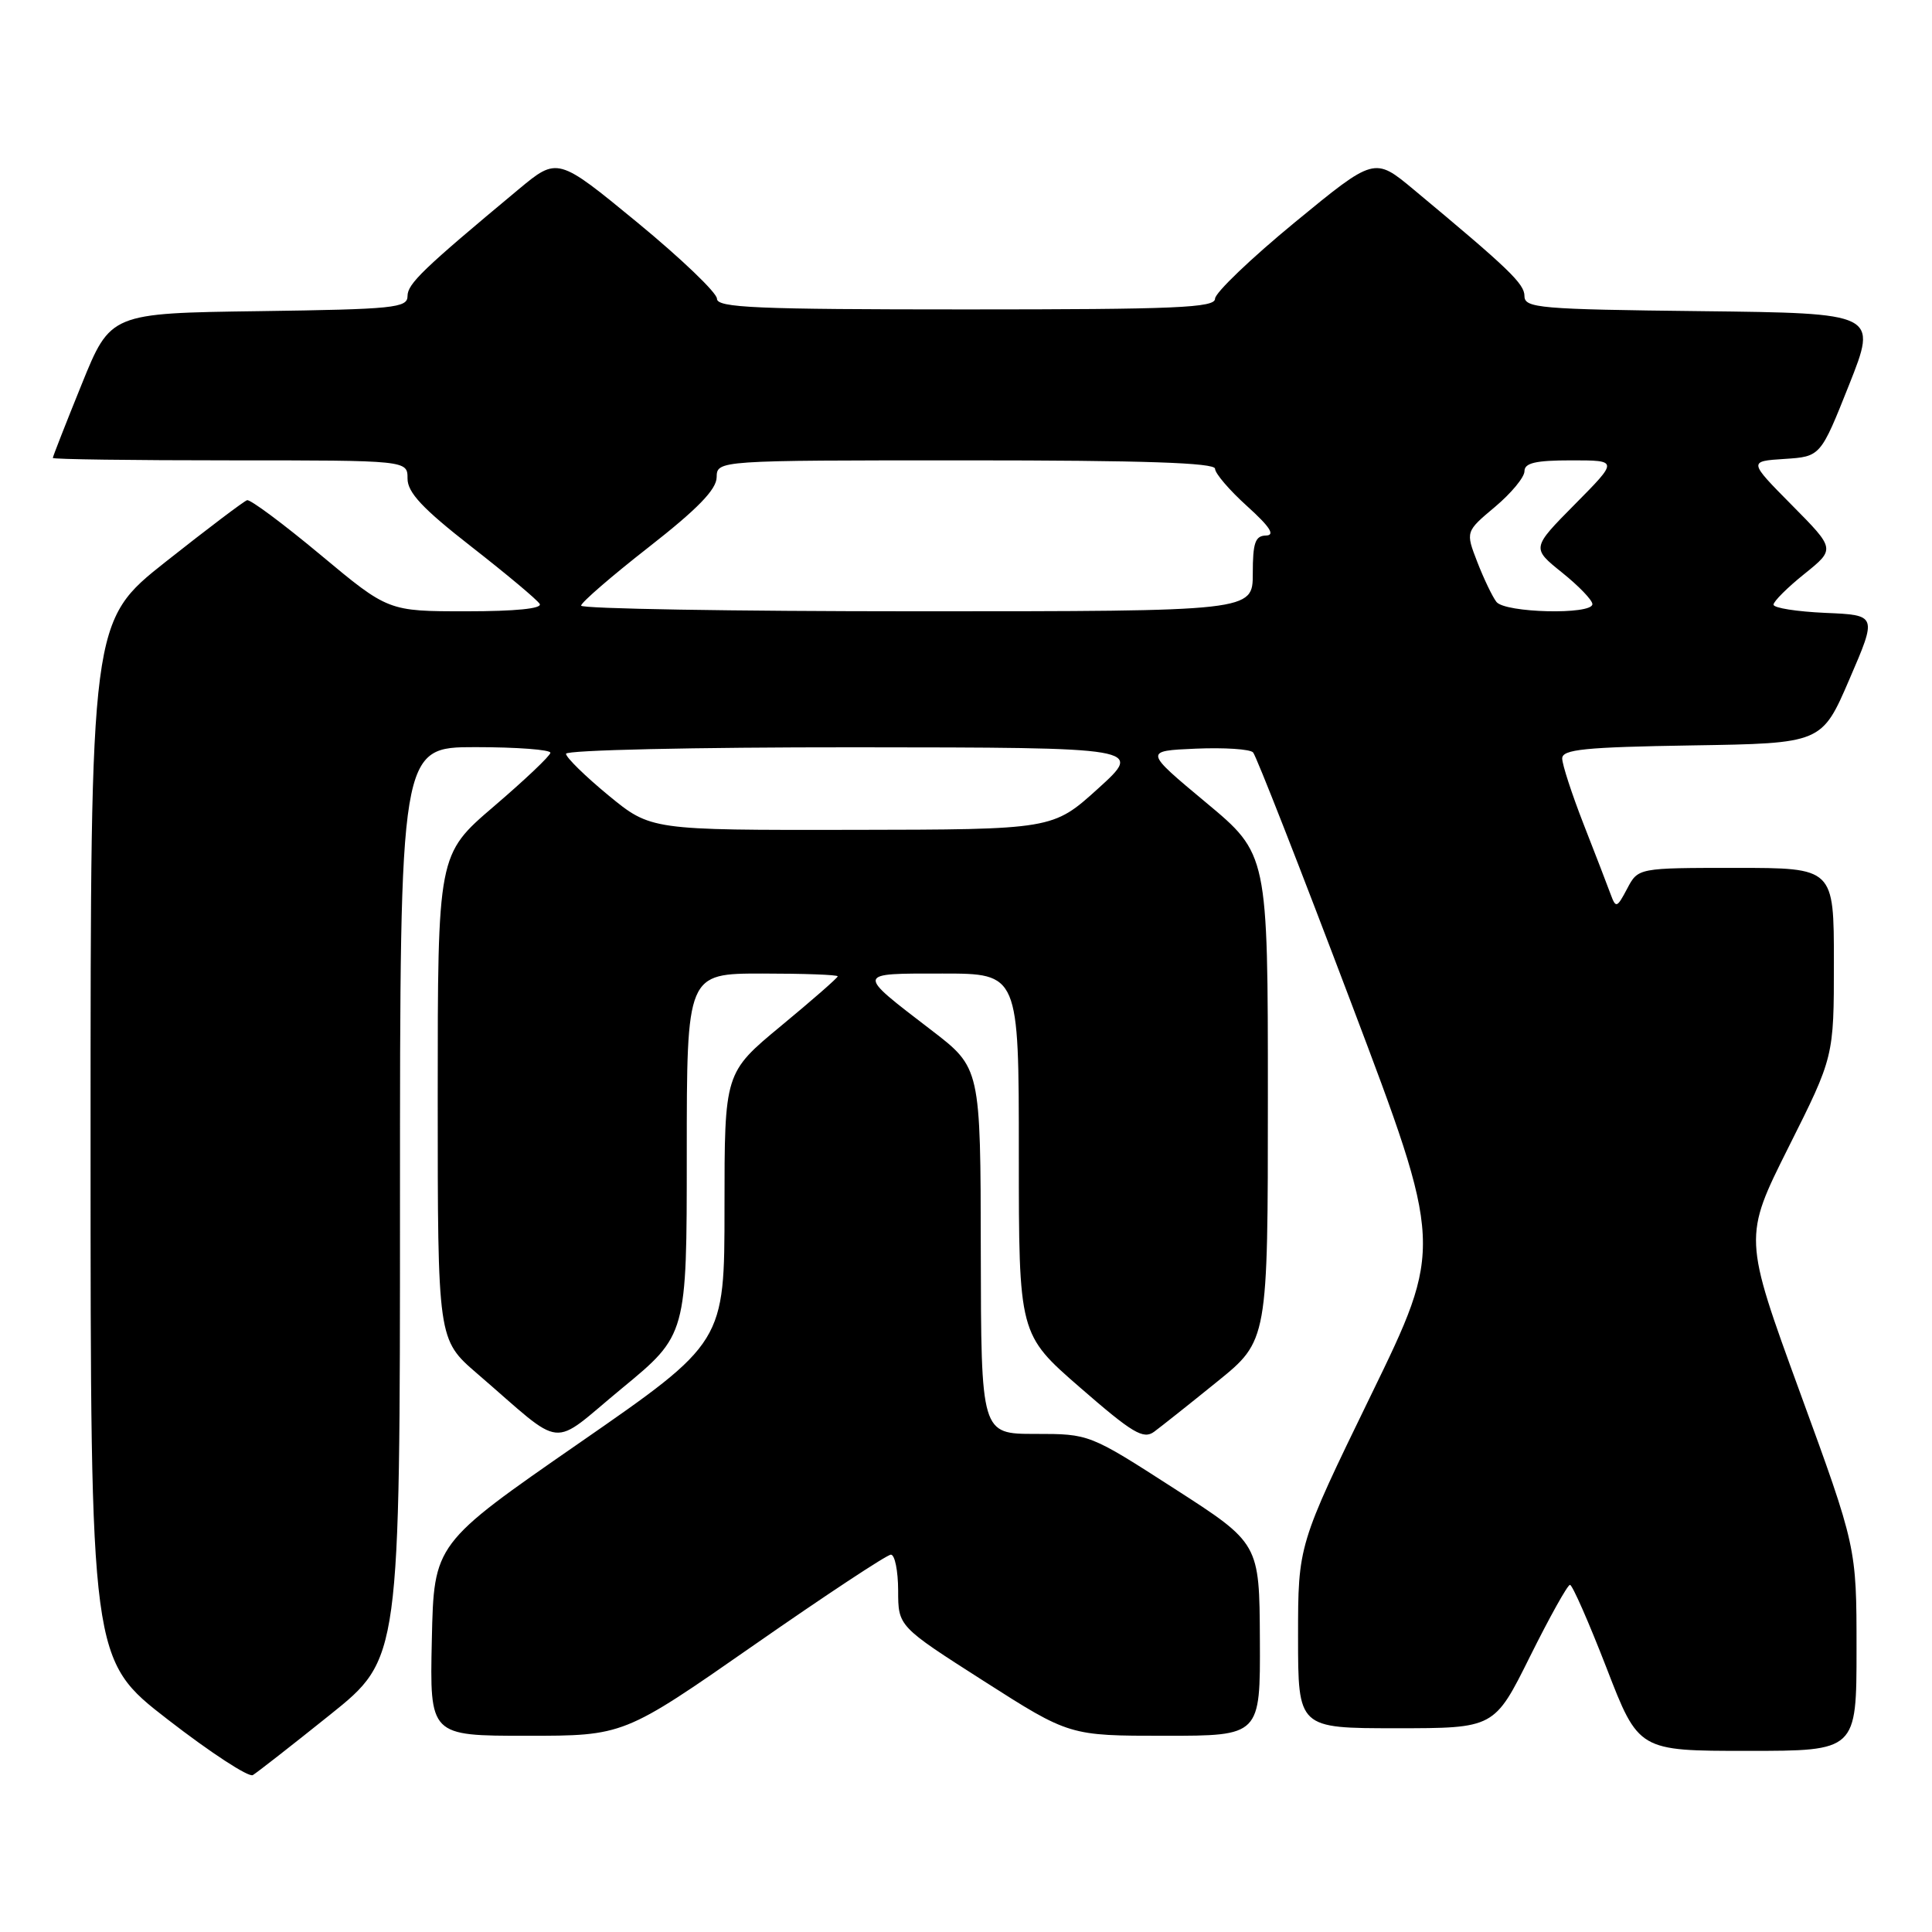 <?xml version="1.0" encoding="UTF-8" standalone="no"?>
<!DOCTYPE svg PUBLIC "-//W3C//DTD SVG 1.1//EN" "http://www.w3.org/Graphics/SVG/1.1/DTD/svg11.dtd" >
<svg xmlns="http://www.w3.org/2000/svg" xmlns:xlink="http://www.w3.org/1999/xlink" version="1.1" viewBox="0 0 256 256">
 <g >
 <path fill="currentColor"
d=" M 43.75 227.20 C 53.00 219.78 53.00 219.78 53.00 159.39 C 53.00 99.00 53.00 99.00 63.00 99.00 C 68.50 99.00 72.97 99.34 72.93 99.75 C 72.90 100.16 69.52 103.36 65.43 106.86 C 58.00 113.22 58.00 113.22 58.00 145.36 C 58.00 177.50 58.00 177.50 63.22 182.00 C 75.09 192.22 72.68 191.98 82.41 183.96 C 91.00 176.88 91.00 176.88 91.00 152.94 C 91.00 129.00 91.00 129.00 101.00 129.00 C 106.50 129.00 111.00 129.16 111.00 129.37 C 111.00 129.57 107.62 132.52 103.50 135.93 C 96.00 142.14 96.00 142.14 96.00 160.01 C 96.00 177.87 96.00 177.87 76.75 191.21 C 57.50 204.55 57.50 204.55 57.22 217.27 C 56.94 230.00 56.94 230.00 69.80 230.00 C 82.65 230.00 82.65 230.00 99.88 218.00 C 109.35 211.40 117.53 206.00 118.05 206.00 C 118.57 206.00 119.00 208.14 119.01 210.75 C 119.01 215.50 119.01 215.50 130.36 222.75 C 141.71 230.00 141.71 230.00 154.36 230.00 C 167.00 230.00 167.00 230.00 166.94 217.25 C 166.88 204.50 166.88 204.50 155.61 197.25 C 144.35 190.00 144.35 190.00 137.17 190.00 C 130.00 190.00 130.00 190.00 129.96 165.75 C 129.93 141.50 129.93 141.50 123.41 136.50 C 113.36 128.79 113.32 129.00 124.88 129.00 C 135.00 129.00 135.00 129.00 135.00 152.90 C 135.00 176.80 135.00 176.80 143.13 183.87 C 150.05 189.89 151.50 190.76 152.92 189.72 C 153.83 189.05 157.60 186.06 161.29 183.07 C 168.00 177.64 168.00 177.64 168.00 145.41 C 168.00 113.17 168.00 113.17 159.80 106.34 C 151.59 99.50 151.59 99.50 158.45 99.20 C 162.22 99.04 165.64 99.26 166.04 99.70 C 166.45 100.14 172.29 115.05 179.02 132.84 C 191.25 165.17 191.25 165.17 181.62 184.95 C 172.00 204.73 172.00 204.73 172.00 216.86 C 172.00 229.00 172.00 229.00 185.01 229.00 C 198.01 229.00 198.01 229.00 202.73 219.50 C 205.33 214.28 207.71 210.00 208.03 210.00 C 208.35 210.00 210.52 214.95 212.87 221.00 C 217.12 232.00 217.12 232.00 231.56 232.00 C 246.00 232.00 246.00 232.00 246.00 218.50 C 246.00 205.01 246.00 205.01 238.50 184.48 C 231.01 163.95 231.01 163.95 237.00 151.99 C 243.00 140.03 243.00 140.03 243.00 127.52 C 243.00 115.00 243.00 115.00 230.03 115.00 C 217.06 115.00 217.06 115.00 215.61 117.75 C 214.25 120.32 214.11 120.37 213.42 118.50 C 213.02 117.40 211.41 113.23 209.84 109.22 C 208.28 105.22 207.00 101.30 207.00 100.50 C 207.00 99.30 209.96 99.00 224.20 98.77 C 241.40 98.50 241.40 98.50 245.06 90.00 C 248.73 81.50 248.73 81.50 241.86 81.21 C 238.09 81.04 235.00 80.56 235.00 80.12 C 235.00 79.69 236.84 77.85 239.10 76.04 C 243.19 72.75 243.19 72.75 237.44 66.94 C 231.68 61.12 231.68 61.12 236.46 60.81 C 241.23 60.50 241.23 60.50 245.01 51.00 C 248.78 41.50 248.78 41.50 225.39 41.23 C 203.98 40.99 202.00 40.82 202.00 39.23 C 202.00 37.60 199.97 35.65 187.31 25.11 C 182.12 20.79 182.12 20.79 171.56 29.47 C 165.75 34.25 161.00 38.80 161.00 39.58 C 161.00 40.78 155.84 41.00 128.00 41.00 C 100.16 41.00 95.00 40.78 95.00 39.58 C 95.00 38.80 90.25 34.25 84.44 29.47 C 73.88 20.79 73.88 20.79 68.69 25.11 C 56.03 35.65 54.00 37.60 54.00 39.23 C 54.00 40.80 52.20 40.98 34.32 41.23 C 14.64 41.50 14.64 41.50 10.82 50.93 C 8.72 56.11 7.00 60.50 7.00 60.68 C 7.00 60.86 17.57 61.00 30.50 61.00 C 54.00 61.00 54.00 61.00 54.00 63.42 C 54.00 65.26 56.00 67.40 62.45 72.43 C 67.10 76.06 71.18 79.47 71.51 80.02 C 71.89 80.64 68.31 81.00 61.78 81.00 C 51.44 81.00 51.44 81.00 42.47 73.52 C 37.54 69.41 33.16 66.15 32.74 66.28 C 32.33 66.40 27.49 70.06 21.99 74.41 C 12.00 82.31 12.00 82.31 12.00 151.12 C 12.00 219.93 12.00 219.93 22.25 227.86 C 27.89 232.23 32.95 235.53 33.50 235.21 C 34.05 234.88 38.66 231.28 43.75 227.20 Z  M 80.61 105.38 C 77.53 102.84 75.00 100.36 75.00 99.88 C 75.00 99.39 91.96 99.01 113.25 99.02 C 151.50 99.05 151.50 99.05 145.50 104.49 C 139.50 109.92 139.50 109.92 112.86 109.96 C 86.23 110.00 86.23 110.00 80.61 105.38 Z  M 77.00 80.25 C 77.00 79.84 81.03 76.35 85.96 72.50 C 92.42 67.45 94.93 64.87 94.96 63.25 C 95.00 61.00 95.00 61.00 128.00 61.00 C 151.59 61.00 161.00 61.32 161.00 62.11 C 161.00 62.73 162.91 64.96 165.25 67.07 C 168.30 69.83 169.00 70.93 167.75 70.96 C 166.32 70.99 166.00 71.92 166.00 76.00 C 166.00 81.00 166.00 81.00 121.50 81.00 C 97.02 81.00 77.00 80.66 77.00 80.25 Z  M 198.28 79.75 C 197.75 79.06 196.61 76.69 195.75 74.47 C 194.19 70.44 194.19 70.44 198.10 67.16 C 200.24 65.36 202.00 63.24 202.00 62.44 C 202.00 61.34 203.47 61.00 208.22 61.00 C 214.44 61.00 214.44 61.00 208.69 66.81 C 202.94 72.62 202.94 72.62 206.97 75.86 C 209.19 77.64 211.00 79.52 211.00 80.05 C 211.00 81.49 199.41 81.22 198.28 79.75 Z "/>
</g>
</svg>